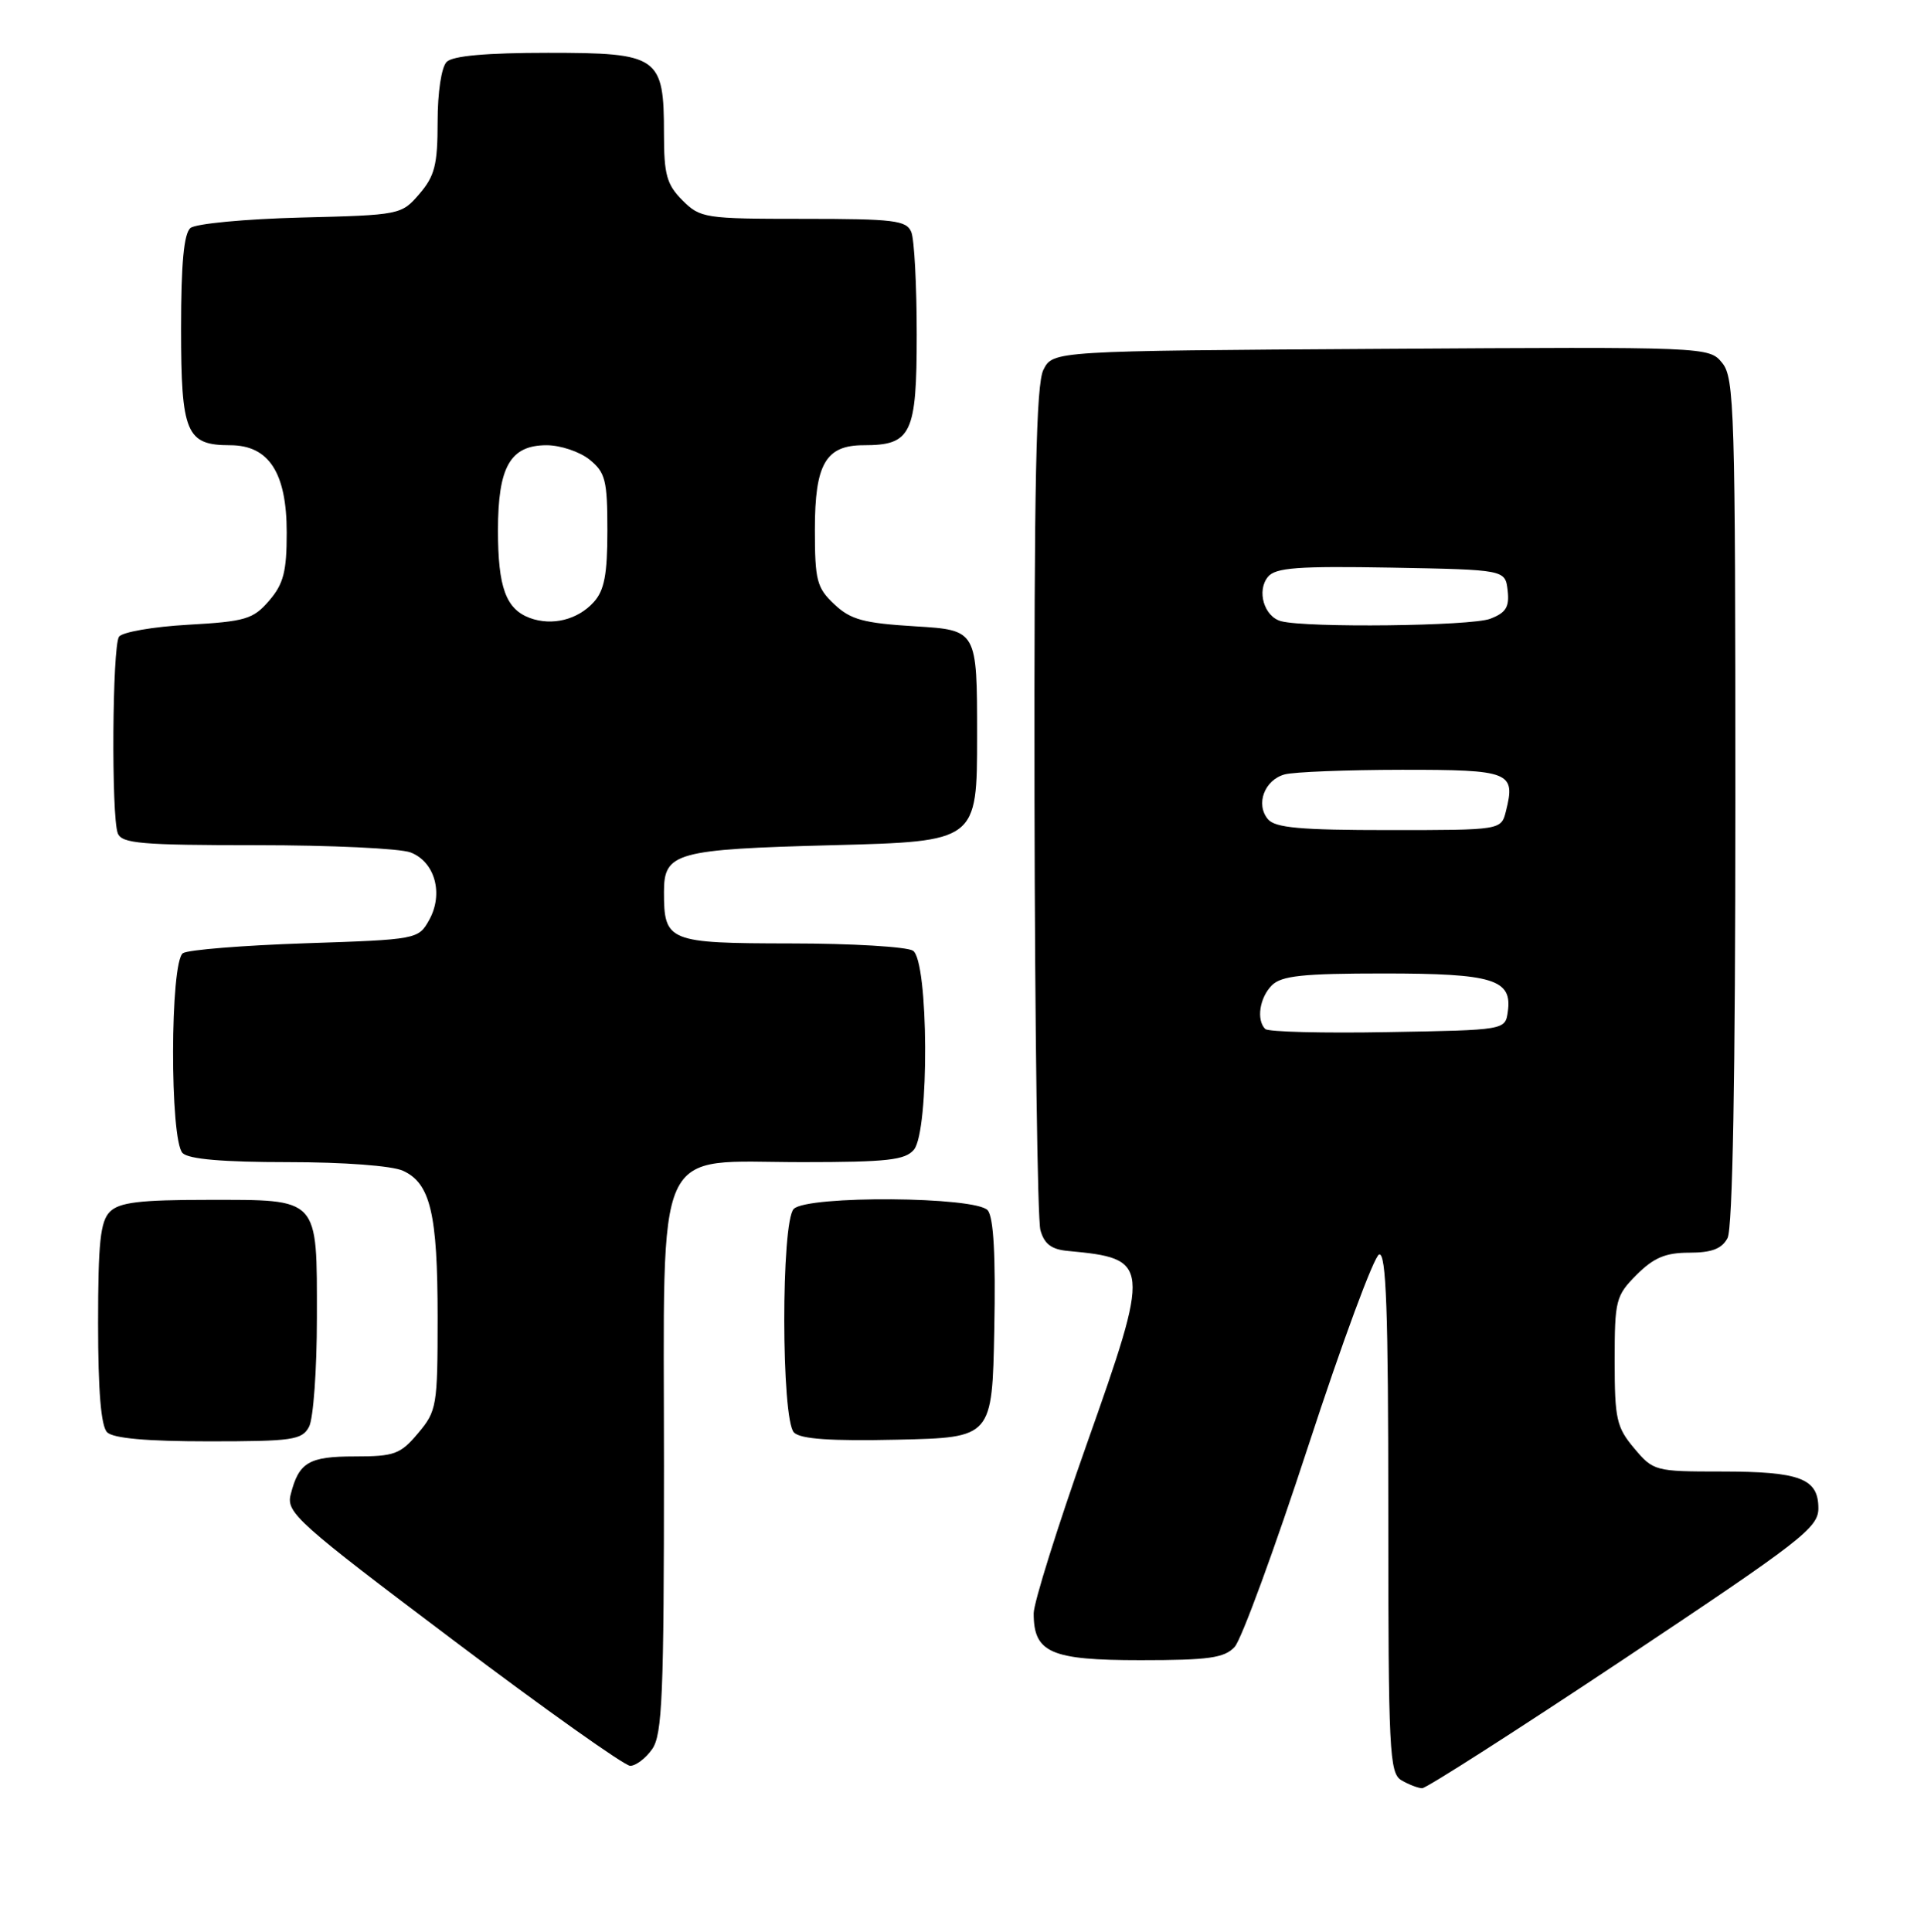 <?xml version="1.0" encoding="UTF-8" standalone="no"?>
<!DOCTYPE svg PUBLIC "-//W3C//DTD SVG 1.1//EN" "http://www.w3.org/Graphics/SVG/1.1/DTD/svg11.dtd" >
<svg xmlns="http://www.w3.org/2000/svg" xmlns:xlink="http://www.w3.org/1999/xlink" version="1.1" viewBox="0 0 255 256">
 <g >
 <path fill="currentColor"
d=" M 215.23 219.85 C 238.74 204.19 241.00 202.45 241.00 199.88 C 241.00 195.92 238.58 195.00 228.15 195.00 C 219.36 195.00 219.13 194.94 216.59 191.92 C 214.25 189.14 214.00 188.03 214.00 180.35 C 214.00 172.28 214.15 171.70 216.92 168.92 C 219.19 166.66 220.75 166.00 223.89 166.00 C 226.86 166.00 228.20 165.49 228.96 164.07 C 229.64 162.80 230.00 142.84 230.00 106.18 C 230.00 54.37 229.87 50.06 228.25 48.09 C 226.51 45.96 226.35 45.96 183.03 46.23 C 139.56 46.50 139.56 46.50 138.29 49.00 C 137.32 50.93 137.05 63.91 137.11 106.00 C 137.16 135.98 137.51 161.62 137.89 163.00 C 138.40 164.85 139.35 165.57 141.54 165.77 C 152.49 166.79 152.54 167.33 144.03 191.38 C 140.16 202.32 137.00 212.40 137.00 213.80 C 137.00 219.02 139.25 220.00 151.15 220.00 C 160.19 220.00 162.27 219.71 163.63 218.25 C 164.53 217.29 168.93 205.28 173.41 191.57 C 177.89 177.86 182.11 166.46 182.78 166.24 C 183.72 165.93 184.00 173.61 184.00 200.37 C 184.00 232.20 184.14 234.98 185.75 235.92 C 186.71 236.48 187.94 236.95 188.48 236.97 C 189.02 236.99 201.06 229.28 215.23 219.85 Z  M 86.44 231.78 C 87.78 229.87 88.00 224.58 88.00 194.23 C 88.00 150.49 86.40 154.00 106.33 154.00 C 117.60 154.00 119.98 153.73 121.13 152.35 C 123.19 149.87 123.08 127.29 121.00 125.98 C 120.17 125.46 112.88 125.02 104.79 125.02 C 88.53 125.00 88.00 124.78 88.00 118.19 C 88.00 112.97 89.54 112.55 110.40 112.00 C 129.50 111.50 129.50 111.50 129.50 97.50 C 129.50 83.50 129.50 83.50 121.33 83.00 C 114.45 82.58 112.74 82.12 110.58 80.08 C 108.25 77.89 108.00 76.92 108.00 70.15 C 108.00 61.48 109.44 59.00 114.46 59.00 C 120.80 59.00 121.50 57.54 121.50 44.33 C 121.50 37.82 121.18 31.71 120.78 30.75 C 120.15 29.20 118.48 29.00 106.49 29.00 C 93.40 29.00 92.82 28.91 90.45 26.55 C 88.37 24.46 88.00 23.15 88.00 17.77 C 88.00 7.47 87.33 7.00 72.64 7.00 C 64.45 7.00 60.00 7.40 59.20 8.20 C 58.50 8.90 58.00 12.23 58.00 16.14 C 58.00 21.83 57.62 23.33 55.59 25.69 C 53.20 28.47 53.04 28.50 39.84 28.83 C 32.50 29.02 25.94 29.64 25.25 30.21 C 24.37 30.93 24.00 34.92 24.00 43.55 C 24.00 57.39 24.68 59.00 30.50 59.00 C 35.64 59.00 38.00 62.65 38.00 70.58 C 38.00 75.75 37.58 77.38 35.67 79.60 C 33.56 82.05 32.54 82.36 24.92 82.79 C 20.29 83.05 16.17 83.77 15.77 84.38 C 14.88 85.73 14.74 108.17 15.61 110.42 C 16.13 111.78 18.71 112.00 34.04 112.00 C 43.85 112.00 53.01 112.43 54.41 112.96 C 57.65 114.20 58.82 118.45 56.87 121.93 C 55.45 124.47 55.27 124.51 40.46 125.00 C 32.23 125.28 24.94 125.86 24.25 126.31 C 22.53 127.42 22.49 151.09 24.20 152.80 C 25.01 153.61 29.57 154.00 38.15 154.00 C 45.55 154.00 51.95 154.48 53.40 155.14 C 57.05 156.80 58.00 160.83 58.00 174.57 C 58.00 186.32 57.89 186.98 55.41 189.92 C 53.07 192.71 52.27 193.00 47.03 193.00 C 40.91 193.00 39.60 193.78 38.52 198.07 C 37.92 200.45 39.43 201.80 60.02 217.31 C 72.20 226.49 82.78 234.00 83.52 234.00 C 84.27 234.00 85.59 233.00 86.44 231.78 Z  M 40.96 189.07 C 41.53 188.00 42.00 181.51 42.00 174.64 C 42.00 158.53 42.44 159.00 27.50 159.00 C 18.51 159.00 15.82 159.33 14.57 160.57 C 13.30 161.84 13.00 164.68 13.00 175.37 C 13.00 184.33 13.39 188.99 14.20 189.80 C 15.00 190.60 19.46 191.00 27.66 191.00 C 38.77 191.00 40.03 190.82 40.96 189.07 Z  M 131.78 176.14 C 131.97 166.40 131.69 161.33 130.91 160.39 C 129.38 158.55 107.01 158.39 105.20 160.20 C 103.51 161.89 103.53 188.13 105.23 189.83 C 106.10 190.70 110.09 190.98 118.98 190.78 C 131.50 190.50 131.50 190.50 131.78 176.14 Z  M 167.69 136.36 C 166.49 135.16 166.94 132.20 168.57 130.57 C 169.84 129.30 172.68 129.00 183.38 129.00 C 197.90 129.00 200.45 129.78 199.84 134.06 C 199.50 136.50 199.50 136.50 183.94 136.77 C 175.38 136.93 168.07 136.74 167.69 136.36 Z  M 168.04 108.55 C 166.38 106.55 167.60 103.34 170.28 102.62 C 171.50 102.29 178.48 102.02 185.78 102.01 C 200.16 102.00 200.90 102.29 199.59 107.50 C 198.96 110.00 198.96 110.00 184.10 110.00 C 172.33 110.00 168.99 109.70 168.04 108.55 Z  M 169.80 82.32 C 167.54 81.73 166.52 78.28 168.06 76.43 C 169.06 75.22 172.05 75.00 184.39 75.22 C 199.50 75.50 199.50 75.50 199.82 78.25 C 200.07 80.44 199.60 81.20 197.50 82.00 C 194.95 82.97 173.22 83.22 169.80 82.32 Z  M 70.22 81.89 C 67.05 80.71 66.00 77.82 66.00 70.29 C 66.00 61.85 67.63 59.00 72.45 59.00 C 74.28 59.00 76.84 59.86 78.14 60.91 C 80.24 62.61 80.50 63.65 80.50 70.31 C 80.50 76.12 80.10 78.24 78.69 79.79 C 76.57 82.13 73.17 82.98 70.22 81.89 Z "/>
</g>
</svg>